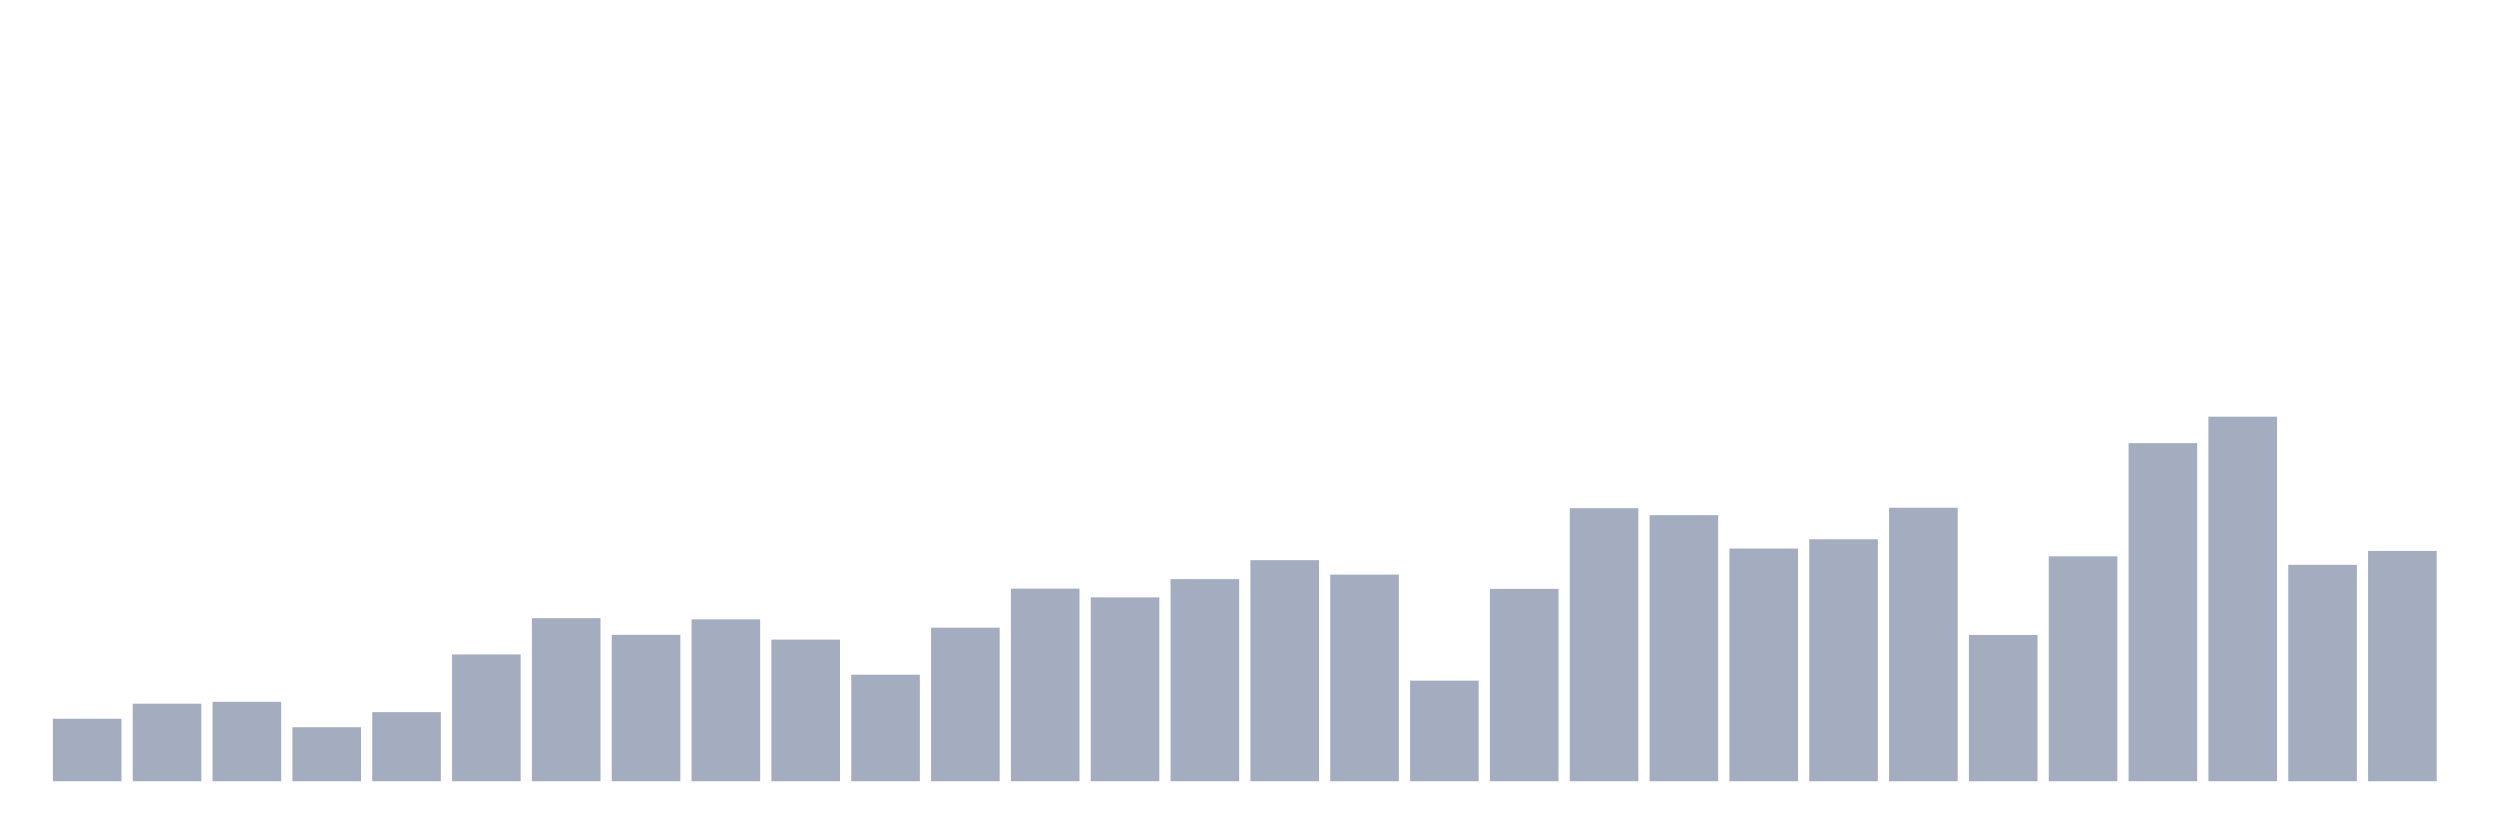<svg xmlns="http://www.w3.org/2000/svg" viewBox="0 0 480 160"><g transform="translate(10,10)"><rect class="bar" x="0.153" width="13.175" y="128.003" height="11.997" fill="rgb(164,173,192)"></rect><rect class="bar" x="15.482" width="13.175" y="125.105" height="14.895" fill="rgb(164,173,192)"></rect><rect class="bar" x="30.81" width="13.175" y="124.749" height="15.251" fill="rgb(164,173,192)"></rect><rect class="bar" x="46.138" width="13.175" y="129.63" height="10.37" fill="rgb(164,173,192)"></rect><rect class="bar" x="61.466" width="13.175" y="126.732" height="13.268" fill="rgb(164,173,192)"></rect><rect class="bar" x="76.794" width="13.175" y="115.65" height="24.35" fill="rgb(164,173,192)"></rect><rect class="bar" x="92.123" width="13.175" y="108.686" height="31.314" fill="rgb(164,173,192)"></rect><rect class="bar" x="107.451" width="13.175" y="111.888" height="28.112" fill="rgb(164,173,192)"></rect><rect class="bar" x="122.779" width="13.175" y="108.914" height="31.086" fill="rgb(164,173,192)"></rect><rect class="bar" x="138.107" width="13.175" y="112.803" height="27.197" fill="rgb(164,173,192)"></rect><rect class="bar" x="153.436" width="13.175" y="119.539" height="20.461" fill="rgb(164,173,192)"></rect><rect class="bar" x="168.764" width="13.175" y="110.516" height="29.484" fill="rgb(164,173,192)"></rect><rect class="bar" x="184.092" width="13.175" y="103.017" height="36.983" fill="rgb(164,173,192)"></rect><rect class="bar" x="199.42" width="13.175" y="104.695" height="35.305" fill="rgb(164,173,192)"></rect><rect class="bar" x="214.748" width="13.175" y="101.187" height="38.813" fill="rgb(164,173,192)"></rect><rect class="bar" x="230.077" width="13.175" y="97.553" height="42.447" fill="rgb(164,173,192)"></rect><rect class="bar" x="245.405" width="13.175" y="100.323" height="39.677" fill="rgb(164,173,192)"></rect><rect class="bar" x="260.733" width="13.175" y="120.683" height="19.317" fill="rgb(164,173,192)"></rect><rect class="bar" x="276.061" width="13.175" y="103.068" height="36.932" fill="rgb(164,173,192)"></rect><rect class="bar" x="291.39" width="13.175" y="87.564" height="52.436" fill="rgb(164,173,192)"></rect><rect class="bar" x="306.718" width="13.175" y="88.911" height="51.089" fill="rgb(164,173,192)"></rect><rect class="bar" x="322.046" width="13.175" y="95.316" height="44.684" fill="rgb(164,173,192)"></rect><rect class="bar" x="337.374" width="13.175" y="93.537" height="46.463" fill="rgb(164,173,192)"></rect><rect class="bar" x="352.702" width="13.175" y="87.487" height="52.513" fill="rgb(164,173,192)"></rect><rect class="bar" x="368.031" width="13.175" y="111.914" height="28.086" fill="rgb(164,173,192)"></rect><rect class="bar" x="383.359" width="13.175" y="96.816" height="43.184" fill="rgb(164,173,192)"></rect><rect class="bar" x="398.687" width="13.175" y="75.084" height="64.916" fill="rgb(164,173,192)"></rect><rect class="bar" x="414.015" width="13.175" y="70" height="70" fill="rgb(164,173,192)"></rect><rect class="bar" x="429.344" width="13.175" y="98.442" height="41.558" fill="rgb(164,173,192)"></rect><rect class="bar" x="444.672" width="13.175" y="95.773" height="44.227" fill="rgb(164,173,192)"></rect></g></svg>